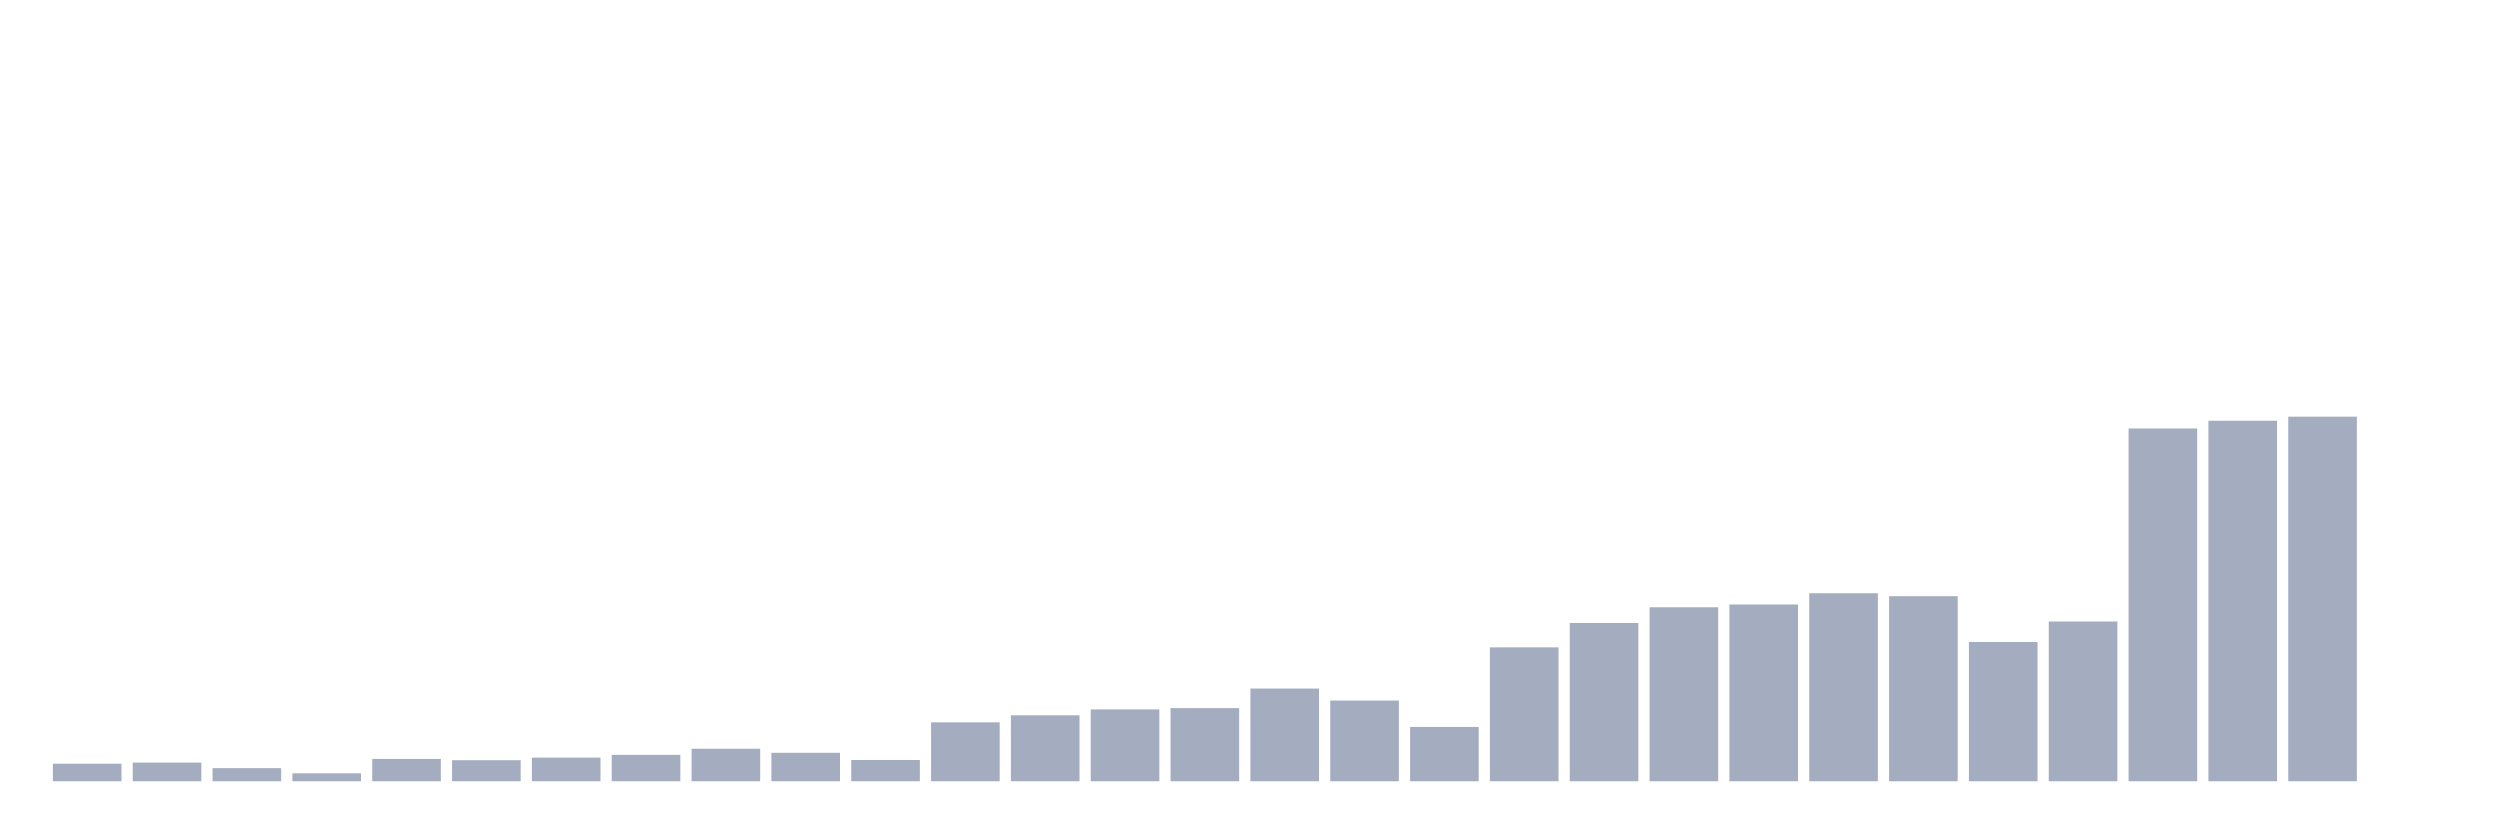 <svg xmlns="http://www.w3.org/2000/svg" viewBox="0 0 480 160"><g transform="translate(10,10)"><rect class="bar" x="0.153" width="13.175" y="136.631" height="3.369" fill="rgb(164,173,192)"></rect><rect class="bar" x="15.482" width="13.175" y="136.418" height="3.582" fill="rgb(164,173,192)"></rect><rect class="bar" x="30.81" width="13.175" y="137.482" height="2.518" fill="rgb(164,173,192)"></rect><rect class="bar" x="46.138" width="13.175" y="138.475" height="1.525" fill="rgb(164,173,192)"></rect><rect class="bar" x="61.466" width="13.175" y="135.709" height="4.291" fill="rgb(164,173,192)"></rect><rect class="bar" x="76.794" width="13.175" y="135.957" height="4.043" fill="rgb(164,173,192)"></rect><rect class="bar" x="92.123" width="13.175" y="135.461" height="4.539" fill="rgb(164,173,192)"></rect><rect class="bar" x="107.451" width="13.175" y="134.929" height="5.071" fill="rgb(164,173,192)"></rect><rect class="bar" x="122.779" width="13.175" y="133.759" height="6.241" fill="rgb(164,173,192)"></rect><rect class="bar" x="138.107" width="13.175" y="134.539" height="5.461" fill="rgb(164,173,192)"></rect><rect class="bar" x="153.436" width="13.175" y="135.922" height="4.078" fill="rgb(164,173,192)"></rect><rect class="bar" x="168.764" width="13.175" y="128.688" height="11.312" fill="rgb(164,173,192)"></rect><rect class="bar" x="184.092" width="13.175" y="127.34" height="12.66" fill="rgb(164,173,192)"></rect><rect class="bar" x="199.42" width="13.175" y="126.206" height="13.794" fill="rgb(164,173,192)"></rect><rect class="bar" x="214.748" width="13.175" y="125.957" height="14.043" fill="rgb(164,173,192)"></rect><rect class="bar" x="230.077" width="13.175" y="122.199" height="17.801" fill="rgb(164,173,192)"></rect><rect class="bar" x="245.405" width="13.175" y="124.504" height="15.496" fill="rgb(164,173,192)"></rect><rect class="bar" x="260.733" width="13.175" y="129.574" height="10.426" fill="rgb(164,173,192)"></rect><rect class="bar" x="276.061" width="13.175" y="114.291" height="25.709" fill="rgb(164,173,192)"></rect><rect class="bar" x="291.39" width="13.175" y="109.61" height="30.39" fill="rgb(164,173,192)"></rect><rect class="bar" x="306.718" width="13.175" y="106.596" height="33.404" fill="rgb(164,173,192)"></rect><rect class="bar" x="322.046" width="13.175" y="106.064" height="33.936" fill="rgb(164,173,192)"></rect><rect class="bar" x="337.374" width="13.175" y="103.901" height="36.099" fill="rgb(164,173,192)"></rect><rect class="bar" x="352.702" width="13.175" y="104.468" height="35.532" fill="rgb(164,173,192)"></rect><rect class="bar" x="368.031" width="13.175" y="113.262" height="26.738" fill="rgb(164,173,192)"></rect><rect class="bar" x="383.359" width="13.175" y="109.326" height="30.674" fill="rgb(164,173,192)"></rect><rect class="bar" x="398.687" width="13.175" y="72.27" height="67.73" fill="rgb(164,173,192)"></rect><rect class="bar" x="414.015" width="13.175" y="70.78" height="69.22" fill="rgb(164,173,192)"></rect><rect class="bar" x="429.344" width="13.175" y="70" height="70" fill="rgb(164,173,192)"></rect><rect class="bar" x="444.672" width="13.175" y="140" height="0" fill="rgb(164,173,192)"></rect></g></svg>